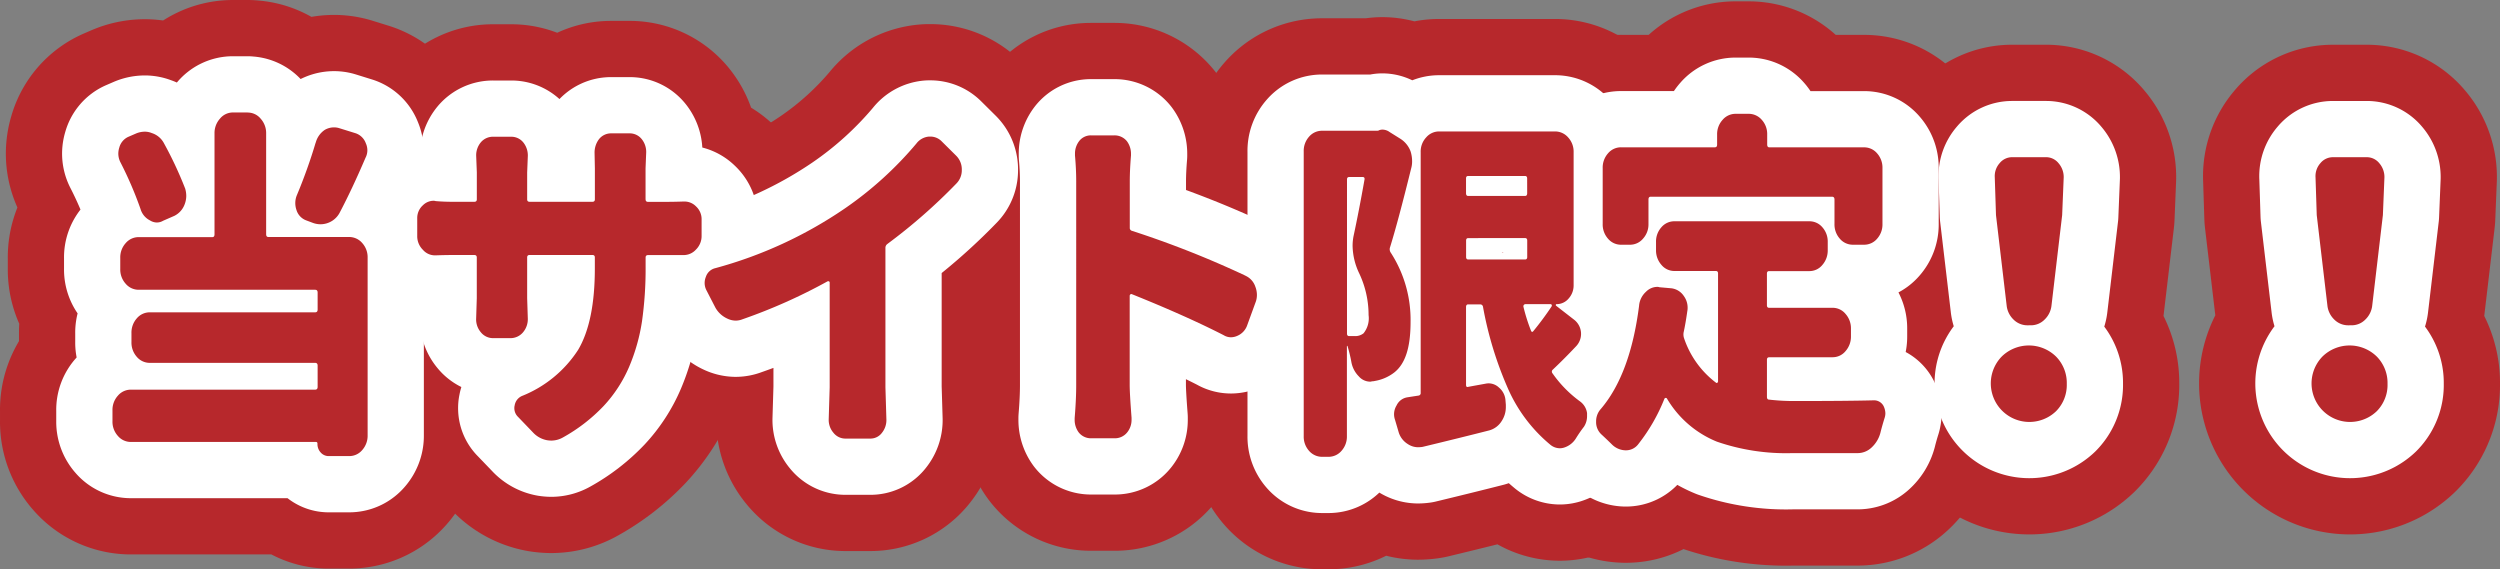 <svg xmlns="http://www.w3.org/2000/svg" width="333.425" height="75.925" viewBox="0 0 333.425 75.925">
  <rect x="0" y="0" width="333.425" height="75.925" fill="#808080" stroke="none"/>
  <g id="b" transform="translate(14.99 15.01)">
    <g id="c" transform="translate(0.01 -0.01)">
      <g id="Group_3004" data-name="Group 3004">
        <g id="Group_3000" data-name="Group 3000">
          <path id="Path_11750" data-name="Path 11750" d="M18.049,0a2.228,2.228,0,0,1,1.732.826,2.856,2.856,0,0,1,.725,1.961V16.223c0,.253.1.375.292.375H31.583a2.291,2.291,0,0,1,1.732.8,2.822,2.822,0,0,1,.725,1.98V43.04a2.871,2.871,0,0,1-.725,1.98,2.259,2.259,0,0,1-1.732.8H28.822a1.4,1.4,0,0,1-1.029-.469,1.657,1.657,0,0,1-.444-1.182c0-.16-.065-.235-.206-.235H2.468a2.259,2.259,0,0,1-1.732-.8,2.822,2.822,0,0,1-.725-1.98V39.738a2.822,2.822,0,0,1,.725-1.98,2.259,2.259,0,0,1,1.732-.8H27.036c.227,0,.336-.122.336-.375V33.76c0-.253-.108-.375-.336-.375H5.012a2.255,2.255,0,0,1-1.754-.8,2.863,2.863,0,0,1-.715-1.98V29.425a2.863,2.863,0,0,1,.715-1.98,2.255,2.255,0,0,1,1.754-.8H27.036c.227,0,.336-.122.336-.375V24.011c0-.253-.108-.375-.336-.375H3.507a2.259,2.259,0,0,1-1.732-.8,2.822,2.822,0,0,1-.725-1.98V19.395a2.822,2.822,0,0,1,.725-1.98,2.259,2.259,0,0,1,1.732-.8h9.821c.195,0,.292-.122.292-.375V2.777A2.873,2.873,0,0,1,14.346.816,2.228,2.228,0,0,1,16.078-.01h1.96ZM9.69,10.086a3.482,3.482,0,0,1,.162,1.042,3.133,3.133,0,0,1-.206,1.088,2.789,2.789,0,0,1-1.375,1.558l-1.505.657a1.655,1.655,0,0,1-.834.235,1.751,1.751,0,0,1-.92-.281,2.459,2.459,0,0,1-1.256-1.511A49.926,49.926,0,0,0,1.082,6.652,2.532,2.532,0,0,1,.79,5.47a2.7,2.7,0,0,1,.13-.8A2.186,2.186,0,0,1,2.089,3.255l1.083-.469a3.06,3.06,0,0,1,1.169-.235,2.482,2.482,0,0,1,.92.188,2.785,2.785,0,0,1,1.624,1.37A50.9,50.9,0,0,1,9.69,10.1Zm17.432-6.08a2.945,2.945,0,0,1,1.213-1.7,2.467,2.467,0,0,1,1.213-.328,2.366,2.366,0,0,1,.671.094l2.252.7A2.188,2.188,0,0,1,33.8,4.1a2.262,2.262,0,0,1,.206.938,2.162,2.162,0,0,1-.249.995c-1.169,2.731-2.3,5.142-3.389,7.216A2.9,2.9,0,0,1,27.739,14.9a2.938,2.938,0,0,1-1.007-.188l-.877-.328a2.126,2.126,0,0,1-1.3-1.37,2.853,2.853,0,0,1-.162-.938,2.746,2.746,0,0,1,.206-1.042,69.453,69.453,0,0,0,2.512-7.028Z" transform="translate(-0.01 0.01)" fill="#231815"/>
          <path id="Path_11751" data-name="Path 11751" d="M68.008,11.386c0,.213.108.323.336.323H70.3c1.115,0,2.025-.018,2.718-.046h.162a2.148,2.148,0,0,1,1.548.647,2.306,2.306,0,0,1,.747,1.765v2.135a2.524,2.524,0,0,1-.747,1.857,2.221,2.221,0,0,1-1.667.739H68.344c-.227,0-.336.111-.336.323V20.34a49.876,49.876,0,0,1-.476,7.263,25.214,25.214,0,0,1-1.711,6.08,18.077,18.077,0,0,1-3.411,5.249,22.59,22.59,0,0,1-5.435,4.2,3.153,3.153,0,0,1-1.548.416,3.954,3.954,0,0,1-.541-.046,3.392,3.392,0,0,1-1.927-1.072L51,40.392a1.613,1.613,0,0,1-.5-1.164,1.437,1.437,0,0,1,.043-.37,1.663,1.663,0,0,1,.964-1.257,15.944,15.944,0,0,0,7.5-6.154q2.241-3.784,2.23-10.932v-1.4c0-.213-.108-.323-.336-.323H52.546c-.227,0-.336.111-.336.323v5.434l.087,2.735a2.7,2.7,0,0,1-.628,1.811A2.176,2.176,0,0,1,50,29.885h-2.3a2.082,2.082,0,0,1-1.667-.785,2.63,2.63,0,0,1-.628-1.765l.087-2.781V19.12c0-.213-.108-.323-.336-.323H42.4c-.866,0-1.657.018-2.382.046h-.087a2.115,2.115,0,0,1-1.624-.739,2.534,2.534,0,0,1-.758-1.857V13.927a2.279,2.279,0,0,1,.758-1.765,2.036,2.036,0,0,1,1.462-.6,1.2,1.2,0,0,1,.249.046c.747.065,1.548.092,2.382.092h2.761c.227,0,.336-.111.336-.323V7.754l-.087-2.227A2.715,2.715,0,0,1,46,3.808a2.1,2.1,0,0,1,1.667-.785h2.425a2.045,2.045,0,0,1,1.624.785A2.771,2.771,0,0,1,52.3,5.573L52.211,7.8v3.576c0,.213.108.323.336.323h8.359c.227,0,.336-.111.336-.323V7.255L61.2,5.167a2.958,2.958,0,0,1,.585-1.811,2.045,2.045,0,0,1,1.624-.785h2.469a2.045,2.045,0,0,1,1.624.785,2.715,2.715,0,0,1,.585,1.719L68,7.255v4.131Z" transform="translate(3.097 0.214)" fill="#231815"/>
          <path id="Path_11752" data-name="Path 11752" d="M102.285,17.276a.614.614,0,0,0-.292.553V36.4l.13,4.351a2.7,2.7,0,0,1-.585,1.714,1.906,1.906,0,0,1-1.548.783h-3.3a2.019,2.019,0,0,1-1.635-.783,2.619,2.619,0,0,1-.628-1.761l.13-4.3V22.465a.193.193,0,0,0-.087-.184.264.264,0,0,0-.206,0,73.272,73.272,0,0,1-11.326,5.051,2.521,2.521,0,0,1-.92.184,2.643,2.643,0,0,1-1.126-.277A3.457,3.457,0,0,1,79.3,25.756l-1.169-2.268a2.11,2.11,0,0,1-.087-1.807A1.73,1.73,0,0,1,79.3,20.52,56.83,56.83,0,0,0,96.514,12.6a47.871,47.871,0,0,0,9.615-8.711A2.34,2.34,0,0,1,107.8,2.97H108a2.108,2.108,0,0,1,1.505.645l1.916,1.9a2.57,2.57,0,0,1,.758,1.9,2.513,2.513,0,0,1-.715,1.807,74.265,74.265,0,0,1-9.193,8.056Z" transform="translate(1.097 0.246)" fill="#231815"/>
          <path id="Path_11753" data-name="Path 11753" d="M149.01,21.531a2.442,2.442,0,0,1,1.343,1.485,3,3,0,0,1,.206,1.07,2.784,2.784,0,0,1-.206,1.07l-1.083,2.969a2.372,2.372,0,0,1-1.343,1.439,2.1,2.1,0,0,1-.834.184,1.834,1.834,0,0,1-.964-.277Q141.16,26.925,133.883,24a.171.171,0,0,0-.184.018.254.254,0,0,0-.108.212V36.091c0,.8.087,2.268.249,4.4v.277a2.635,2.635,0,0,1-.585,1.669,2.1,2.1,0,0,1-1.667.784h-3.172a2.074,2.074,0,0,1-1.624-.784,2.794,2.794,0,0,1-.541-1.669v-.231c.141-1.7.206-3.181.206-4.445V8.98c0-1.116-.054-2.269-.162-3.477V5.227a2.719,2.719,0,0,1,.541-1.623,1.956,1.956,0,0,1,1.592-.784h3.129a2.112,2.112,0,0,1,1.667.784,2.794,2.794,0,0,1,.541,1.669V5.5c-.108,1.3-.162,2.453-.162,3.477v6.16a.391.391,0,0,0,.292.415,129.158,129.158,0,0,1,15.126,5.976Z" transform="translate(2.076 0.234)" fill="#231815"/>
          <path id="Path_11754" data-name="Path 11754" d="M166.827,2.2a1.256,1.256,0,0,1,.455-.093,1.68,1.68,0,0,1,.964.326l1.418.886a3.382,3.382,0,0,1,1.375,1.687,4.39,4.39,0,0,1,.206,1.361,3.408,3.408,0,0,1-.13.932q-1.754,7.117-2.837,10.581a.807.807,0,0,0,.13.653,16.494,16.494,0,0,1,2.631,9.229c0,3.468-.725,5.593-2.176,6.74a5.836,5.836,0,0,1-2.588,1.128,1.533,1.533,0,0,1-.379.047.783.783,0,0,1-.249.047,2.027,2.027,0,0,1-1.505-.7,3.611,3.611,0,0,1-1.007-1.967,18.452,18.452,0,0,0-.5-2.06c0-.028-.011-.047-.043-.047s-.043.019-.043.047V42.988a2.842,2.842,0,0,1-.725,1.967,2.265,2.265,0,0,1-1.732.792h-.834a2.292,2.292,0,0,1-1.754-.792,2.834,2.834,0,0,1-.715-1.967V5.019a2.834,2.834,0,0,1,.715-1.967,2.261,2.261,0,0,1,1.754-.792h7.352a.658.658,0,0,0,.206-.047ZM162.853,8.43c-.195,0-.292.112-.292.326V29.321c0,.214.1.326.292.326h.747a1.767,1.767,0,0,0,1.169-.373,3.2,3.2,0,0,0,.671-2.433,12.992,12.992,0,0,0-1.256-5.575,8.793,8.793,0,0,1-.877-3.654,6.761,6.761,0,0,1,.13-1.314c.476-2.219.964-4.726,1.462-7.542.032-.214-.054-.326-.249-.326Zm27.621,16.957a.2.2,0,0,0-.065.075.157.157,0,0,0,.022.121L192.9,27.5a2.393,2.393,0,0,1,.249,3.468c-1.061,1.128-2.1,2.172-3.129,3.142a.347.347,0,0,0-.043.513,15.8,15.8,0,0,0,3.681,3.748,2.328,2.328,0,0,1,.92,1.547v.419a2.55,2.55,0,0,1-.422,1.408,17.411,17.411,0,0,0-1.039,1.5,2.852,2.852,0,0,1-1.592,1.268,1.825,1.825,0,0,1-.585.093,2,2,0,0,1-1.256-.466,20.362,20.362,0,0,1-5.6-7.374A48.275,48.275,0,0,1,180.7,25.742a.375.375,0,0,0-.379-.326h-1.592c-.195,0-.292.121-.292.373V36.136q0,.378.292.28c.5-.093,1.267-.233,2.3-.42a2.17,2.17,0,0,1,.422-.047,2.012,2.012,0,0,1,1.375.559,2.435,2.435,0,0,1,.877,1.781l.043.513v.326a3.349,3.349,0,0,1-.541,1.827,2.833,2.833,0,0,1-1.667,1.268q-3.671.937-8.9,2.2a4.364,4.364,0,0,1-.628.047,2.482,2.482,0,0,1-1.332-.419,2.826,2.826,0,0,1-1.256-1.687l-.455-1.547a2.3,2.3,0,0,1-.13-.746,2.264,2.264,0,0,1,.336-1.175,1.914,1.914,0,0,1,1.418-1.081c.585-.093,1.083-.168,1.505-.233a.329.329,0,0,0,.292-.373V5.112a2.754,2.754,0,0,1,.736-1.967,2.265,2.265,0,0,1,1.732-.792h15.462a2.3,2.3,0,0,1,1.732.792,2.8,2.8,0,0,1,.736,1.967V22.861a2.6,2.6,0,0,1-.671,1.781A2.083,2.083,0,0,1,190.475,25.388ZM186.588,8.617c0-.214-.1-.326-.292-.326h-7.568c-.195,0-.292.112-.292.326v1.967c0,.252.1.373.292.373H186.3c.195,0,.292-.121.292-.373Zm-7.85,7.961c-.195,0-.292.112-.292.326v2.2c0,.214.1.326.292.326h7.568c.195,0,.292-.112.292-.326V16.9c0-.214-.1-.326-.292-.326Zm11.12,9.089a.191.191,0,0,0,0-.186c-.032-.065-.065-.093-.13-.093h-3.389a.281.281,0,0,0-.249.336,23.606,23.606,0,0,0,1.007,3.188c.087.214.195.233.336.047a40.775,40.775,0,0,0,2.425-3.281Z" transform="translate(2.088 0.178)" fill="#231815"/>
          <path id="Path_11755" data-name="Path 11755" d="M218.384,32.629c-.195,0-.292.112-.292.328V37.9c0,.253.1.375.292.375a28.684,28.684,0,0,0,3.432.187q6.984,0,10.524-.094h.043a1.426,1.426,0,0,1,1.256.749,2.336,2.336,0,0,1,.249.984,2.136,2.136,0,0,1-.13.7c-.195.628-.379,1.274-.541,1.93a4.085,4.085,0,0,1-1.169,1.93,2.7,2.7,0,0,1-1.884.749h-8.695a28.279,28.279,0,0,1-10.048-1.527,13.724,13.724,0,0,1-6.67-5.761.192.192,0,0,0-.184-.075.232.232,0,0,0-.152.122,24.132,24.132,0,0,1-3.465,6.024,2.053,2.053,0,0,1-1.667.843h-.043a2.651,2.651,0,0,1-1.841-.8c-.444-.44-.888-.862-1.332-1.274a2.221,2.221,0,0,1-.758-1.742,2.45,2.45,0,0,1,.628-1.7q3.93-4.609,5.1-13.743a2.816,2.816,0,0,1,.92-1.883,2.133,2.133,0,0,1,1.548-.656.78.78,0,0,1,.249.047l1.592.141a2.334,2.334,0,0,1,1.667,1.04,2.617,2.617,0,0,1,.5,1.555,2.286,2.286,0,0,1-.043.468c-.141,1-.3,1.958-.5,2.867a1.682,1.682,0,0,0,.043.656,12.38,12.38,0,0,0,4.309,6.024.133.133,0,0,0,.162-.019.222.222,0,0,0,.087-.169v-14.4c0-.215-.1-.328-.292-.328h-5.511a2.225,2.225,0,0,1-1.754-.824,2.891,2.891,0,0,1-.715-1.958V17.266a2.856,2.856,0,0,1,.715-1.977,2.256,2.256,0,0,1,1.754-.8h17.963a2.256,2.256,0,0,1,1.754.8,2.856,2.856,0,0,1,.715,1.977v1.087a2.908,2.908,0,0,1-.715,1.958,2.225,2.225,0,0,1-1.754.824h-5.349c-.195,0-.292.112-.292.328V25.7c0,.215.1.328.292.328h8.446a2.225,2.225,0,0,1,1.754.824,2.891,2.891,0,0,1,.715,1.958v1.03a2.908,2.908,0,0,1-.715,1.958,2.225,2.225,0,0,1-1.754.824h-8.446Zm-15.8-21.415c-.195,0-.292.122-.292.375v3.251a2.822,2.822,0,0,1-.736,1.977,2.26,2.26,0,0,1-1.732.8h-1.169a2.256,2.256,0,0,1-1.754-.8,2.856,2.856,0,0,1-.715-1.977V7.4a2.856,2.856,0,0,1,.715-1.977,2.256,2.256,0,0,1,1.754-.8h12.5c.195,0,.292-.122.292-.375V2.933a2.822,2.822,0,0,1,.736-1.977,2.26,2.26,0,0,1,1.732-.8h1.754a2.292,2.292,0,0,1,1.732.8,2.814,2.814,0,0,1,.725,1.977V4.254c0,.253.1.375.292.375H231.03a2.256,2.256,0,0,1,1.754.8A2.856,2.856,0,0,1,233.5,7.4v7.438a2.856,2.856,0,0,1-.715,1.977,2.256,2.256,0,0,1-1.754.8h-1.462a2.256,2.256,0,0,1-1.754-.8,2.856,2.856,0,0,1-.715-1.977V11.589c0-.253-.108-.375-.336-.375h-24.2Z" transform="translate(2.565 0.023)" fill="#231815"/>
          <path id="Path_11756" data-name="Path 11756" d="M256.863,39.4a5.139,5.139,0,0,1-7.233-7.3,5.178,5.178,0,0,1,7.233,0,5.013,5.013,0,0,1,1.44,3.649A4.955,4.955,0,0,1,256.863,39.4Zm-3.779-11.462a2.61,2.61,0,0,1-1.884-.768,3.046,3.046,0,0,1-.92-1.906l-1.418-12.022L248.7,8.2a2.594,2.594,0,0,1,.65-1.888,2.145,2.145,0,0,1,1.689-.795h4.472a2.13,2.13,0,0,1,1.689.795,2.813,2.813,0,0,1,.693,1.888l-.206,5.04-1.418,12.022a3.046,3.046,0,0,1-.92,1.906,2.548,2.548,0,0,1-1.841.768Z" transform="translate(2.343 0.448)" fill="#231815"/>
          <path id="Path_11757" data-name="Path 11757" d="M296.373,39.4a5.139,5.139,0,0,1-7.233-7.3,5.178,5.178,0,0,1,7.233,0,5.013,5.013,0,0,1,1.44,3.649A4.955,4.955,0,0,1,296.373,39.4Zm-3.779-11.462a2.61,2.61,0,0,1-1.884-.768,3.046,3.046,0,0,1-.92-1.906l-1.418-12.022-.162-5.04a2.594,2.594,0,0,1,.65-1.888,2.145,2.145,0,0,1,1.689-.795h4.472a2.13,2.13,0,0,1,1.689.795A2.813,2.813,0,0,1,297.4,8.2l-.206,5.04-1.418,12.022a3.046,3.046,0,0,1-.92,1.906,2.548,2.548,0,0,1-1.841.768Z" transform="translate(5.612 0.448)" fill="#231815"/>
        </g>
        <g id="Group_3001" data-name="Group 3001">
          <path id="Path_11758" data-name="Path 11758" d="M18.049,0a2.228,2.228,0,0,1,1.732.826,2.856,2.856,0,0,1,.725,1.961V16.223c0,.253.1.375.292.375H31.583a2.291,2.291,0,0,1,1.732.8,2.822,2.822,0,0,1,.725,1.98V43.04a2.871,2.871,0,0,1-.725,1.98,2.259,2.259,0,0,1-1.732.8H28.822a1.4,1.4,0,0,1-1.029-.469,1.657,1.657,0,0,1-.444-1.182c0-.16-.065-.235-.206-.235H2.468a2.259,2.259,0,0,1-1.732-.8,2.822,2.822,0,0,1-.725-1.98V39.738a2.822,2.822,0,0,1,.725-1.98,2.259,2.259,0,0,1,1.732-.8H27.036c.227,0,.336-.122.336-.375V33.76c0-.253-.108-.375-.336-.375H5.012a2.255,2.255,0,0,1-1.754-.8,2.863,2.863,0,0,1-.715-1.98V29.425a2.863,2.863,0,0,1,.715-1.98,2.255,2.255,0,0,1,1.754-.8H27.036c.227,0,.336-.122.336-.375V24.011c0-.253-.108-.375-.336-.375H3.507a2.259,2.259,0,0,1-1.732-.8,2.822,2.822,0,0,1-.725-1.98V19.395a2.822,2.822,0,0,1,.725-1.98,2.259,2.259,0,0,1,1.732-.8h9.821c.195,0,.292-.122.292-.375V2.777A2.873,2.873,0,0,1,14.346.816,2.228,2.228,0,0,1,16.078-.01h1.96ZM9.69,10.086a3.482,3.482,0,0,1,.162,1.042,3.133,3.133,0,0,1-.206,1.088,2.789,2.789,0,0,1-1.375,1.558l-1.505.657a1.655,1.655,0,0,1-.834.235,1.751,1.751,0,0,1-.92-.281,2.459,2.459,0,0,1-1.256-1.511A49.926,49.926,0,0,0,1.082,6.652,2.532,2.532,0,0,1,.79,5.47a2.7,2.7,0,0,1,.13-.8A2.186,2.186,0,0,1,2.089,3.255l1.083-.469a3.06,3.06,0,0,1,1.169-.235,2.482,2.482,0,0,1,.92.188,2.785,2.785,0,0,1,1.624,1.37A50.9,50.9,0,0,1,9.69,10.1Zm17.432-6.08a2.945,2.945,0,0,1,1.213-1.7,2.467,2.467,0,0,1,1.213-.328,2.366,2.366,0,0,1,.671.094l2.252.7A2.188,2.188,0,0,1,33.8,4.1a2.262,2.262,0,0,1,.206.938,2.162,2.162,0,0,1-.249.995c-1.169,2.731-2.3,5.142-3.389,7.216A2.9,2.9,0,0,1,27.739,14.9a2.938,2.938,0,0,1-1.007-.188l-.877-.328a2.126,2.126,0,0,1-1.3-1.37,2.853,2.853,0,0,1-.162-.938,2.746,2.746,0,0,1,.206-1.042,69.453,69.453,0,0,0,2.512-7.028Z" transform="translate(-0.01 0.01)" fill="none" stroke="#b7282c" stroke-linejoin="round" stroke-width="30"/>
          <path id="Path_11759" data-name="Path 11759" d="M68.008,11.386c0,.213.108.323.336.323H70.3c1.115,0,2.025-.018,2.718-.046h.162a2.148,2.148,0,0,1,1.548.647,2.306,2.306,0,0,1,.747,1.765v2.135a2.524,2.524,0,0,1-.747,1.857,2.221,2.221,0,0,1-1.667.739H68.344c-.227,0-.336.111-.336.323V20.34a49.876,49.876,0,0,1-.476,7.263,25.214,25.214,0,0,1-1.711,6.08,18.077,18.077,0,0,1-3.411,5.249,22.59,22.59,0,0,1-5.435,4.2,3.153,3.153,0,0,1-1.548.416,3.954,3.954,0,0,1-.541-.046,3.392,3.392,0,0,1-1.927-1.072L51,40.392a1.613,1.613,0,0,1-.5-1.164,1.437,1.437,0,0,1,.043-.37,1.663,1.663,0,0,1,.964-1.257,15.944,15.944,0,0,0,7.5-6.154q2.241-3.784,2.23-10.932v-1.4c0-.213-.108-.323-.336-.323H52.546c-.227,0-.336.111-.336.323v5.434l.087,2.735a2.7,2.7,0,0,1-.628,1.811A2.176,2.176,0,0,1,50,29.885h-2.3a2.082,2.082,0,0,1-1.667-.785,2.63,2.63,0,0,1-.628-1.765l.087-2.781V19.12c0-.213-.108-.323-.336-.323H42.4c-.866,0-1.657.018-2.382.046h-.087a2.115,2.115,0,0,1-1.624-.739,2.534,2.534,0,0,1-.758-1.857V13.927a2.279,2.279,0,0,1,.758-1.765,2.036,2.036,0,0,1,1.462-.6,1.2,1.2,0,0,1,.249.046c.747.065,1.548.092,2.382.092h2.761c.227,0,.336-.111.336-.323V7.754l-.087-2.227A2.715,2.715,0,0,1,46,3.808a2.1,2.1,0,0,1,1.667-.785h2.425a2.045,2.045,0,0,1,1.624.785A2.771,2.771,0,0,1,52.3,5.573L52.211,7.8v3.576c0,.213.108.323.336.323h8.359c.227,0,.336-.111.336-.323V7.255L61.2,5.167a2.958,2.958,0,0,1,.585-1.811,2.045,2.045,0,0,1,1.624-.785h2.469a2.045,2.045,0,0,1,1.624.785,2.715,2.715,0,0,1,.585,1.719L68,7.255v4.131Z" transform="translate(3.097 0.214)" fill="none" stroke="#b7282c" stroke-linejoin="round" stroke-width="30"/>
          <path id="Path_11760" data-name="Path 11760" d="M102.285,17.276a.614.614,0,0,0-.292.553V36.4l.13,4.351a2.7,2.7,0,0,1-.585,1.714,1.906,1.906,0,0,1-1.548.783h-3.3a2.019,2.019,0,0,1-1.635-.783,2.619,2.619,0,0,1-.628-1.761l.13-4.3V22.465a.193.193,0,0,0-.087-.184.264.264,0,0,0-.206,0,73.272,73.272,0,0,1-11.326,5.051,2.521,2.521,0,0,1-.92.184,2.643,2.643,0,0,1-1.126-.277A3.457,3.457,0,0,1,79.3,25.756l-1.169-2.268a2.11,2.11,0,0,1-.087-1.807A1.73,1.73,0,0,1,79.3,20.52,56.83,56.83,0,0,0,96.514,12.6a47.871,47.871,0,0,0,9.615-8.711A2.34,2.34,0,0,1,107.8,2.97H108a2.108,2.108,0,0,1,1.505.645l1.916,1.9a2.57,2.57,0,0,1,.758,1.9,2.513,2.513,0,0,1-.715,1.807,74.265,74.265,0,0,1-9.193,8.056Z" transform="translate(1.097 0.246)" fill="none" stroke="#b7282c" stroke-linejoin="round" stroke-width="30"/>
          <path id="Path_11761" data-name="Path 11761" d="M149.01,21.531a2.442,2.442,0,0,1,1.343,1.485,3,3,0,0,1,.206,1.07,2.784,2.784,0,0,1-.206,1.07l-1.083,2.969a2.372,2.372,0,0,1-1.343,1.439,2.1,2.1,0,0,1-.834.184,1.834,1.834,0,0,1-.964-.277Q141.16,26.925,133.883,24a.171.171,0,0,0-.184.018.254.254,0,0,0-.108.212V36.091c0,.8.087,2.268.249,4.4v.277a2.635,2.635,0,0,1-.585,1.669,2.1,2.1,0,0,1-1.667.784h-3.172a2.074,2.074,0,0,1-1.624-.784,2.794,2.794,0,0,1-.541-1.669v-.231c.141-1.7.206-3.181.206-4.445V8.98c0-1.116-.054-2.269-.162-3.477V5.227a2.719,2.719,0,0,1,.541-1.623,1.956,1.956,0,0,1,1.592-.784h3.129a2.112,2.112,0,0,1,1.667.784,2.794,2.794,0,0,1,.541,1.669V5.5c-.108,1.3-.162,2.453-.162,3.477v6.16a.391.391,0,0,0,.292.415,129.158,129.158,0,0,1,15.126,5.976Z" transform="translate(2.076 0.234)" fill="none" stroke="#b7282c" stroke-linejoin="round" stroke-width="30"/>
          <path id="Path_11762" data-name="Path 11762" d="M166.827,2.2a1.256,1.256,0,0,1,.455-.093,1.68,1.68,0,0,1,.964.326l1.418.886a3.382,3.382,0,0,1,1.375,1.687,4.39,4.39,0,0,1,.206,1.361,3.408,3.408,0,0,1-.13.932q-1.754,7.117-2.837,10.581a.807.807,0,0,0,.13.653,16.494,16.494,0,0,1,2.631,9.229c0,3.468-.725,5.593-2.176,6.74a5.836,5.836,0,0,1-2.588,1.128,1.533,1.533,0,0,1-.379.047.783.783,0,0,1-.249.047,2.027,2.027,0,0,1-1.505-.7,3.611,3.611,0,0,1-1.007-1.967,18.452,18.452,0,0,0-.5-2.06c0-.028-.011-.047-.043-.047s-.043.019-.043.047V42.988a2.842,2.842,0,0,1-.725,1.967,2.265,2.265,0,0,1-1.732.792h-.834a2.292,2.292,0,0,1-1.754-.792,2.834,2.834,0,0,1-.715-1.967V5.019a2.834,2.834,0,0,1,.715-1.967,2.261,2.261,0,0,1,1.754-.792h7.352a.658.658,0,0,0,.206-.047ZM162.853,8.43c-.195,0-.292.112-.292.326V29.321c0,.214.1.326.292.326h.747a1.767,1.767,0,0,0,1.169-.373,3.2,3.2,0,0,0,.671-2.433,12.992,12.992,0,0,0-1.256-5.575,8.793,8.793,0,0,1-.877-3.654,6.761,6.761,0,0,1,.13-1.314c.476-2.219.964-4.726,1.462-7.542.032-.214-.054-.326-.249-.326Zm27.621,16.957a.2.2,0,0,0-.065.075.157.157,0,0,0,.022.121L192.9,27.5a2.393,2.393,0,0,1,.249,3.468c-1.061,1.128-2.1,2.172-3.129,3.142a.347.347,0,0,0-.043.513,15.8,15.8,0,0,0,3.681,3.748,2.328,2.328,0,0,1,.92,1.547v.419a2.55,2.55,0,0,1-.422,1.408,17.411,17.411,0,0,0-1.039,1.5,2.852,2.852,0,0,1-1.592,1.268,1.825,1.825,0,0,1-.585.093,2,2,0,0,1-1.256-.466,20.362,20.362,0,0,1-5.6-7.374A48.275,48.275,0,0,1,180.7,25.742a.375.375,0,0,0-.379-.326h-1.592c-.195,0-.292.121-.292.373V36.136q0,.378.292.28c.5-.093,1.267-.233,2.3-.42a2.17,2.17,0,0,1,.422-.047,2.012,2.012,0,0,1,1.375.559,2.435,2.435,0,0,1,.877,1.781l.043.513v.326a3.349,3.349,0,0,1-.541,1.827,2.833,2.833,0,0,1-1.667,1.268q-3.671.937-8.9,2.2a4.364,4.364,0,0,1-.628.047,2.482,2.482,0,0,1-1.332-.419,2.826,2.826,0,0,1-1.256-1.687l-.455-1.547a2.3,2.3,0,0,1-.13-.746,2.264,2.264,0,0,1,.336-1.175,1.914,1.914,0,0,1,1.418-1.081c.585-.093,1.083-.168,1.505-.233a.329.329,0,0,0,.292-.373V5.112a2.754,2.754,0,0,1,.736-1.967,2.265,2.265,0,0,1,1.732-.792h15.462a2.3,2.3,0,0,1,1.732.792,2.8,2.8,0,0,1,.736,1.967V22.861a2.6,2.6,0,0,1-.671,1.781A2.083,2.083,0,0,1,190.475,25.388ZM186.588,8.617c0-.214-.1-.326-.292-.326h-7.568c-.195,0-.292.112-.292.326v1.967c0,.252.1.373.292.373H186.3c.195,0,.292-.121.292-.373Zm-7.85,7.961c-.195,0-.292.112-.292.326v2.2c0,.214.1.326.292.326h7.568c.195,0,.292-.112.292-.326V16.9c0-.214-.1-.326-.292-.326Zm11.12,9.089a.191.191,0,0,0,0-.186c-.032-.065-.065-.093-.13-.093h-3.389a.281.281,0,0,0-.249.336,23.606,23.606,0,0,0,1.007,3.188c.087.214.195.233.336.047a40.775,40.775,0,0,0,2.425-3.281Z" transform="translate(2.088 0.178)" fill="none" stroke="#b7282c" stroke-linejoin="round" stroke-width="30"/>
          <path id="Path_11763" data-name="Path 11763" d="M218.384,32.629c-.195,0-.292.112-.292.328V37.9c0,.253.1.375.292.375a28.684,28.684,0,0,0,3.432.187q6.984,0,10.524-.094h.043a1.426,1.426,0,0,1,1.256.749,2.336,2.336,0,0,1,.249.984,2.136,2.136,0,0,1-.13.7c-.195.628-.379,1.274-.541,1.93a4.085,4.085,0,0,1-1.169,1.93,2.7,2.7,0,0,1-1.884.749h-8.695a28.279,28.279,0,0,1-10.048-1.527,13.724,13.724,0,0,1-6.67-5.761.192.192,0,0,0-.184-.075.232.232,0,0,0-.152.122,24.132,24.132,0,0,1-3.465,6.024,2.053,2.053,0,0,1-1.667.843h-.043a2.651,2.651,0,0,1-1.841-.8c-.444-.44-.888-.862-1.332-1.274a2.221,2.221,0,0,1-.758-1.742,2.45,2.45,0,0,1,.628-1.7q3.93-4.609,5.1-13.743a2.816,2.816,0,0,1,.92-1.883,2.133,2.133,0,0,1,1.548-.656.78.78,0,0,1,.249.047l1.592.141a2.334,2.334,0,0,1,1.667,1.04,2.617,2.617,0,0,1,.5,1.555,2.286,2.286,0,0,1-.043.468c-.141,1-.3,1.958-.5,2.867a1.682,1.682,0,0,0,.043.656,12.38,12.38,0,0,0,4.309,6.024.133.133,0,0,0,.162-.019.222.222,0,0,0,.087-.169v-14.4c0-.215-.1-.328-.292-.328h-5.511a2.225,2.225,0,0,1-1.754-.824,2.891,2.891,0,0,1-.715-1.958V17.266a2.856,2.856,0,0,1,.715-1.977,2.256,2.256,0,0,1,1.754-.8h17.963a2.256,2.256,0,0,1,1.754.8,2.856,2.856,0,0,1,.715,1.977v1.087a2.908,2.908,0,0,1-.715,1.958,2.225,2.225,0,0,1-1.754.824h-5.349c-.195,0-.292.112-.292.328V25.7c0,.215.1.328.292.328h8.446a2.225,2.225,0,0,1,1.754.824,2.891,2.891,0,0,1,.715,1.958v1.03a2.908,2.908,0,0,1-.715,1.958,2.225,2.225,0,0,1-1.754.824h-8.446Zm-15.8-21.415c-.195,0-.292.122-.292.375v3.251a2.822,2.822,0,0,1-.736,1.977,2.26,2.26,0,0,1-1.732.8h-1.169a2.256,2.256,0,0,1-1.754-.8,2.856,2.856,0,0,1-.715-1.977V7.4a2.856,2.856,0,0,1,.715-1.977,2.256,2.256,0,0,1,1.754-.8h12.5c.195,0,.292-.122.292-.375V2.933a2.822,2.822,0,0,1,.736-1.977,2.26,2.26,0,0,1,1.732-.8h1.754a2.292,2.292,0,0,1,1.732.8,2.814,2.814,0,0,1,.725,1.977V4.254c0,.253.1.375.292.375H231.03a2.256,2.256,0,0,1,1.754.8A2.856,2.856,0,0,1,233.5,7.4v7.438a2.856,2.856,0,0,1-.715,1.977,2.256,2.256,0,0,1-1.754.8h-1.462a2.256,2.256,0,0,1-1.754-.8,2.856,2.856,0,0,1-.715-1.977V11.589c0-.253-.108-.375-.336-.375h-24.2Z" transform="translate(2.565 0.023)" fill="none" stroke="#b7282c" stroke-linejoin="round" stroke-width="30"/>
          <path id="Path_11764" data-name="Path 11764" d="M256.863,39.4a5.139,5.139,0,0,1-7.233-7.3,5.178,5.178,0,0,1,7.233,0,5.013,5.013,0,0,1,1.44,3.649A4.955,4.955,0,0,1,256.863,39.4Zm-3.779-11.462a2.61,2.61,0,0,1-1.884-.768,3.046,3.046,0,0,1-.92-1.906l-1.418-12.022L248.7,8.2a2.594,2.594,0,0,1,.65-1.888,2.145,2.145,0,0,1,1.689-.795h4.472a2.13,2.13,0,0,1,1.689.795,2.813,2.813,0,0,1,.693,1.888l-.206,5.04-1.418,12.022a3.046,3.046,0,0,1-.92,1.906,2.548,2.548,0,0,1-1.841.768Z" transform="translate(2.343 0.448)" fill="none" stroke="#b7282c" stroke-linejoin="round" stroke-width="30"/>
          <path id="Path_11765" data-name="Path 11765" d="M296.373,39.4a5.139,5.139,0,0,1-7.233-7.3,5.178,5.178,0,0,1,7.233,0,5.013,5.013,0,0,1,1.44,3.649A4.955,4.955,0,0,1,296.373,39.4Zm-3.779-11.462a2.61,2.61,0,0,1-1.884-.768,3.046,3.046,0,0,1-.92-1.906l-1.418-12.022-.162-5.04a2.594,2.594,0,0,1,.65-1.888,2.145,2.145,0,0,1,1.689-.795h4.472a2.13,2.13,0,0,1,1.689.795A2.813,2.813,0,0,1,297.4,8.2l-.206,5.04-1.418,12.022a3.046,3.046,0,0,1-.92,1.906,2.548,2.548,0,0,1-1.841.768Z" transform="translate(5.612 0.448)" fill="none" stroke="#b7282c" stroke-linejoin="round" stroke-width="30"/>
        </g>
        <g id="Group_3002" data-name="Group 3002">
          <path id="Path_11766" data-name="Path 11766" d="M18.049,0a2.228,2.228,0,0,1,1.732.826,2.856,2.856,0,0,1,.725,1.961V16.223c0,.253.1.375.292.375H31.583a2.291,2.291,0,0,1,1.732.8,2.822,2.822,0,0,1,.725,1.98V43.04a2.871,2.871,0,0,1-.725,1.98,2.259,2.259,0,0,1-1.732.8H28.822a1.4,1.4,0,0,1-1.029-.469,1.657,1.657,0,0,1-.444-1.182c0-.16-.065-.235-.206-.235H2.468a2.259,2.259,0,0,1-1.732-.8,2.822,2.822,0,0,1-.725-1.98V39.738a2.822,2.822,0,0,1,.725-1.98,2.259,2.259,0,0,1,1.732-.8H27.036c.227,0,.336-.122.336-.375V33.76c0-.253-.108-.375-.336-.375H5.012a2.255,2.255,0,0,1-1.754-.8,2.863,2.863,0,0,1-.715-1.98V29.425a2.863,2.863,0,0,1,.715-1.98,2.255,2.255,0,0,1,1.754-.8H27.036c.227,0,.336-.122.336-.375V24.011c0-.253-.108-.375-.336-.375H3.507a2.259,2.259,0,0,1-1.732-.8,2.822,2.822,0,0,1-.725-1.98V19.395a2.822,2.822,0,0,1,.725-1.98,2.259,2.259,0,0,1,1.732-.8h9.821c.195,0,.292-.122.292-.375V2.777A2.873,2.873,0,0,1,14.346.816,2.228,2.228,0,0,1,16.078-.01h1.96ZM9.69,10.086a3.482,3.482,0,0,1,.162,1.042,3.133,3.133,0,0,1-.206,1.088,2.789,2.789,0,0,1-1.375,1.558l-1.505.657a1.655,1.655,0,0,1-.834.235,1.751,1.751,0,0,1-.92-.281,2.459,2.459,0,0,1-1.256-1.511A49.926,49.926,0,0,0,1.082,6.652,2.532,2.532,0,0,1,.79,5.47a2.7,2.7,0,0,1,.13-.8A2.186,2.186,0,0,1,2.089,3.255l1.083-.469a3.06,3.06,0,0,1,1.169-.235,2.482,2.482,0,0,1,.92.188,2.785,2.785,0,0,1,1.624,1.37A50.9,50.9,0,0,1,9.69,10.1Zm17.432-6.08a2.945,2.945,0,0,1,1.213-1.7,2.467,2.467,0,0,1,1.213-.328,2.366,2.366,0,0,1,.671.094l2.252.7A2.188,2.188,0,0,1,33.8,4.1a2.262,2.262,0,0,1,.206.938,2.162,2.162,0,0,1-.249.995c-1.169,2.731-2.3,5.142-3.389,7.216A2.9,2.9,0,0,1,27.739,14.9a2.938,2.938,0,0,1-1.007-.188l-.877-.328a2.126,2.126,0,0,1-1.3-1.37,2.853,2.853,0,0,1-.162-.938,2.746,2.746,0,0,1,.206-1.042,69.453,69.453,0,0,0,2.512-7.028Z" transform="translate(-0.01 0.01)" fill="none" stroke="#fff" stroke-linejoin="round" stroke-width="15"/>
          <path id="Path_11767" data-name="Path 11767" d="M68.008,11.386c0,.213.108.323.336.323H70.3c1.115,0,2.025-.018,2.718-.046h.162a2.148,2.148,0,0,1,1.548.647,2.306,2.306,0,0,1,.747,1.765v2.135a2.524,2.524,0,0,1-.747,1.857,2.221,2.221,0,0,1-1.667.739H68.344c-.227,0-.336.111-.336.323V20.34a49.876,49.876,0,0,1-.476,7.263,25.214,25.214,0,0,1-1.711,6.08,18.077,18.077,0,0,1-3.411,5.249,22.59,22.59,0,0,1-5.435,4.2,3.153,3.153,0,0,1-1.548.416,3.954,3.954,0,0,1-.541-.046,3.392,3.392,0,0,1-1.927-1.072L51,40.392a1.613,1.613,0,0,1-.5-1.164,1.437,1.437,0,0,1,.043-.37,1.663,1.663,0,0,1,.964-1.257,15.944,15.944,0,0,0,7.5-6.154q2.241-3.784,2.23-10.932v-1.4c0-.213-.108-.323-.336-.323H52.546c-.227,0-.336.111-.336.323v5.434l.087,2.735a2.7,2.7,0,0,1-.628,1.811A2.176,2.176,0,0,1,50,29.885h-2.3a2.082,2.082,0,0,1-1.667-.785,2.63,2.63,0,0,1-.628-1.765l.087-2.781V19.12c0-.213-.108-.323-.336-.323H42.4c-.866,0-1.657.018-2.382.046h-.087a2.115,2.115,0,0,1-1.624-.739,2.534,2.534,0,0,1-.758-1.857V13.927a2.279,2.279,0,0,1,.758-1.765,2.036,2.036,0,0,1,1.462-.6,1.2,1.2,0,0,1,.249.046c.747.065,1.548.092,2.382.092h2.761c.227,0,.336-.111.336-.323V7.754l-.087-2.227A2.715,2.715,0,0,1,46,3.808a2.1,2.1,0,0,1,1.667-.785h2.425a2.045,2.045,0,0,1,1.624.785A2.771,2.771,0,0,1,52.3,5.573L52.211,7.8v3.576c0,.213.108.323.336.323h8.359c.227,0,.336-.111.336-.323V7.255L61.2,5.167a2.958,2.958,0,0,1,.585-1.811,2.045,2.045,0,0,1,1.624-.785h2.469a2.045,2.045,0,0,1,1.624.785,2.715,2.715,0,0,1,.585,1.719L68,7.255v4.131Z" transform="translate(3.097 0.214)" fill="none" stroke="#fff" stroke-linejoin="round" stroke-width="15"/>
          <path id="Path_11768" data-name="Path 11768" d="M102.285,17.276a.614.614,0,0,0-.292.553V36.4l.13,4.351a2.7,2.7,0,0,1-.585,1.714,1.906,1.906,0,0,1-1.548.783h-3.3a2.019,2.019,0,0,1-1.635-.783,2.619,2.619,0,0,1-.628-1.761l.13-4.3V22.465a.193.193,0,0,0-.087-.184.264.264,0,0,0-.206,0,73.272,73.272,0,0,1-11.326,5.051,2.521,2.521,0,0,1-.92.184,2.643,2.643,0,0,1-1.126-.277A3.457,3.457,0,0,1,79.3,25.756l-1.169-2.268a2.11,2.11,0,0,1-.087-1.807A1.73,1.73,0,0,1,79.3,20.52,56.83,56.83,0,0,0,96.514,12.6a47.871,47.871,0,0,0,9.615-8.711A2.34,2.34,0,0,1,107.8,2.97H108a2.108,2.108,0,0,1,1.505.645l1.916,1.9a2.57,2.57,0,0,1,.758,1.9,2.513,2.513,0,0,1-.715,1.807,74.265,74.265,0,0,1-9.193,8.056Z" transform="translate(1.097 0.246)" fill="none" stroke="#fff" stroke-linejoin="round" stroke-width="15"/>
          <path id="Path_11769" data-name="Path 11769" d="M149.01,21.531a2.442,2.442,0,0,1,1.343,1.485,3,3,0,0,1,.206,1.07,2.784,2.784,0,0,1-.206,1.07l-1.083,2.969a2.372,2.372,0,0,1-1.343,1.439,2.1,2.1,0,0,1-.834.184,1.834,1.834,0,0,1-.964-.277Q141.16,26.925,133.883,24a.171.171,0,0,0-.184.018.254.254,0,0,0-.108.212V36.091c0,.8.087,2.268.249,4.4v.277a2.635,2.635,0,0,1-.585,1.669,2.1,2.1,0,0,1-1.667.784h-3.172a2.074,2.074,0,0,1-1.624-.784,2.794,2.794,0,0,1-.541-1.669v-.231c.141-1.7.206-3.181.206-4.445V8.98c0-1.116-.054-2.269-.162-3.477V5.227a2.719,2.719,0,0,1,.541-1.623,1.956,1.956,0,0,1,1.592-.784h3.129a2.112,2.112,0,0,1,1.667.784,2.794,2.794,0,0,1,.541,1.669V5.5c-.108,1.3-.162,2.453-.162,3.477v6.16a.391.391,0,0,0,.292.415,129.158,129.158,0,0,1,15.126,5.976Z" transform="translate(2.076 0.234)" fill="none" stroke="#fff" stroke-linejoin="round" stroke-width="15"/>
          <path id="Path_11770" data-name="Path 11770" d="M166.827,2.2a1.256,1.256,0,0,1,.455-.093,1.68,1.68,0,0,1,.964.326l1.418.886a3.382,3.382,0,0,1,1.375,1.687,4.39,4.39,0,0,1,.206,1.361,3.408,3.408,0,0,1-.13.932q-1.754,7.117-2.837,10.581a.807.807,0,0,0,.13.653,16.494,16.494,0,0,1,2.631,9.229c0,3.468-.725,5.593-2.176,6.74a5.836,5.836,0,0,1-2.588,1.128,1.533,1.533,0,0,1-.379.047.783.783,0,0,1-.249.047,2.027,2.027,0,0,1-1.505-.7,3.611,3.611,0,0,1-1.007-1.967,18.452,18.452,0,0,0-.5-2.06c0-.028-.011-.047-.043-.047s-.043.019-.043.047V42.988a2.842,2.842,0,0,1-.725,1.967,2.265,2.265,0,0,1-1.732.792h-.834a2.292,2.292,0,0,1-1.754-.792,2.834,2.834,0,0,1-.715-1.967V5.019a2.834,2.834,0,0,1,.715-1.967,2.261,2.261,0,0,1,1.754-.792h7.352a.658.658,0,0,0,.206-.047ZM162.853,8.43c-.195,0-.292.112-.292.326V29.321c0,.214.1.326.292.326h.747a1.767,1.767,0,0,0,1.169-.373,3.2,3.2,0,0,0,.671-2.433,12.992,12.992,0,0,0-1.256-5.575,8.793,8.793,0,0,1-.877-3.654,6.761,6.761,0,0,1,.13-1.314c.476-2.219.964-4.726,1.462-7.542.032-.214-.054-.326-.249-.326Zm27.621,16.957a.2.2,0,0,0-.065.075.157.157,0,0,0,.022.121L192.9,27.5a2.393,2.393,0,0,1,.249,3.468c-1.061,1.128-2.1,2.172-3.129,3.142a.347.347,0,0,0-.043.513,15.8,15.8,0,0,0,3.681,3.748,2.328,2.328,0,0,1,.92,1.547v.419a2.55,2.55,0,0,1-.422,1.408,17.411,17.411,0,0,0-1.039,1.5,2.852,2.852,0,0,1-1.592,1.268,1.825,1.825,0,0,1-.585.093,2,2,0,0,1-1.256-.466,20.362,20.362,0,0,1-5.6-7.374A48.275,48.275,0,0,1,180.7,25.742a.375.375,0,0,0-.379-.326h-1.592c-.195,0-.292.121-.292.373V36.136q0,.378.292.28c.5-.093,1.267-.233,2.3-.42a2.17,2.17,0,0,1,.422-.047,2.012,2.012,0,0,1,1.375.559,2.435,2.435,0,0,1,.877,1.781l.043.513v.326a3.349,3.349,0,0,1-.541,1.827,2.833,2.833,0,0,1-1.667,1.268q-3.671.937-8.9,2.2a4.364,4.364,0,0,1-.628.047,2.482,2.482,0,0,1-1.332-.419,2.826,2.826,0,0,1-1.256-1.687l-.455-1.547a2.3,2.3,0,0,1-.13-.746,2.264,2.264,0,0,1,.336-1.175,1.914,1.914,0,0,1,1.418-1.081c.585-.093,1.083-.168,1.505-.233a.329.329,0,0,0,.292-.373V5.112a2.754,2.754,0,0,1,.736-1.967,2.265,2.265,0,0,1,1.732-.792h15.462a2.3,2.3,0,0,1,1.732.792,2.8,2.8,0,0,1,.736,1.967V22.861a2.6,2.6,0,0,1-.671,1.781A2.083,2.083,0,0,1,190.475,25.388ZM186.588,8.617c0-.214-.1-.326-.292-.326h-7.568c-.195,0-.292.112-.292.326v1.967c0,.252.1.373.292.373H186.3c.195,0,.292-.121.292-.373Zm-7.85,7.961c-.195,0-.292.112-.292.326v2.2c0,.214.1.326.292.326h7.568c.195,0,.292-.112.292-.326V16.9c0-.214-.1-.326-.292-.326Zm11.12,9.089a.191.191,0,0,0,0-.186c-.032-.065-.065-.093-.13-.093h-3.389a.281.281,0,0,0-.249.336,23.606,23.606,0,0,0,1.007,3.188c.087.214.195.233.336.047a40.775,40.775,0,0,0,2.425-3.281Z" transform="translate(2.088 0.178)" fill="none" stroke="#fff" stroke-linejoin="round" stroke-width="15"/>
          <path id="Path_11771" data-name="Path 11771" d="M218.384,32.629c-.195,0-.292.112-.292.328V37.9c0,.253.1.375.292.375a28.684,28.684,0,0,0,3.432.187q6.984,0,10.524-.094h.043a1.426,1.426,0,0,1,1.256.749,2.336,2.336,0,0,1,.249.984,2.136,2.136,0,0,1-.13.7c-.195.628-.379,1.274-.541,1.93a4.085,4.085,0,0,1-1.169,1.93,2.7,2.7,0,0,1-1.884.749h-8.695a28.279,28.279,0,0,1-10.048-1.527,13.724,13.724,0,0,1-6.67-5.761.192.192,0,0,0-.184-.075.232.232,0,0,0-.152.122,24.132,24.132,0,0,1-3.465,6.024,2.053,2.053,0,0,1-1.667.843h-.043a2.651,2.651,0,0,1-1.841-.8c-.444-.44-.888-.862-1.332-1.274a2.221,2.221,0,0,1-.758-1.742,2.45,2.45,0,0,1,.628-1.7q3.93-4.609,5.1-13.743a2.816,2.816,0,0,1,.92-1.883,2.133,2.133,0,0,1,1.548-.656.78.78,0,0,1,.249.047l1.592.141a2.334,2.334,0,0,1,1.667,1.04,2.617,2.617,0,0,1,.5,1.555,2.286,2.286,0,0,1-.043.468c-.141,1-.3,1.958-.5,2.867a1.682,1.682,0,0,0,.043.656,12.38,12.38,0,0,0,4.309,6.024.133.133,0,0,0,.162-.019.222.222,0,0,0,.087-.169v-14.4c0-.215-.1-.328-.292-.328h-5.511a2.225,2.225,0,0,1-1.754-.824,2.891,2.891,0,0,1-.715-1.958V17.266a2.856,2.856,0,0,1,.715-1.977,2.256,2.256,0,0,1,1.754-.8h17.963a2.256,2.256,0,0,1,1.754.8,2.856,2.856,0,0,1,.715,1.977v1.087a2.908,2.908,0,0,1-.715,1.958,2.225,2.225,0,0,1-1.754.824h-5.349c-.195,0-.292.112-.292.328V25.7c0,.215.1.328.292.328h8.446a2.225,2.225,0,0,1,1.754.824,2.891,2.891,0,0,1,.715,1.958v1.03a2.908,2.908,0,0,1-.715,1.958,2.225,2.225,0,0,1-1.754.824h-8.446Zm-15.8-21.415c-.195,0-.292.122-.292.375v3.251a2.822,2.822,0,0,1-.736,1.977,2.26,2.26,0,0,1-1.732.8h-1.169a2.256,2.256,0,0,1-1.754-.8,2.856,2.856,0,0,1-.715-1.977V7.4a2.856,2.856,0,0,1,.715-1.977,2.256,2.256,0,0,1,1.754-.8h12.5c.195,0,.292-.122.292-.375V2.933a2.822,2.822,0,0,1,.736-1.977,2.26,2.26,0,0,1,1.732-.8h1.754a2.292,2.292,0,0,1,1.732.8,2.814,2.814,0,0,1,.725,1.977V4.254c0,.253.1.375.292.375H231.03a2.256,2.256,0,0,1,1.754.8A2.856,2.856,0,0,1,233.5,7.4v7.438a2.856,2.856,0,0,1-.715,1.977,2.256,2.256,0,0,1-1.754.8h-1.462a2.256,2.256,0,0,1-1.754-.8,2.856,2.856,0,0,1-.715-1.977V11.589c0-.253-.108-.375-.336-.375h-24.2Z" transform="translate(2.565 0.023)" fill="none" stroke="#fff" stroke-linejoin="round" stroke-width="15"/>
          <path id="Path_11772" data-name="Path 11772" d="M256.863,39.4a5.139,5.139,0,0,1-7.233-7.3,5.178,5.178,0,0,1,7.233,0,5.013,5.013,0,0,1,1.44,3.649A4.955,4.955,0,0,1,256.863,39.4Zm-3.779-11.462a2.61,2.61,0,0,1-1.884-.768,3.046,3.046,0,0,1-.92-1.906l-1.418-12.022L248.7,8.2a2.594,2.594,0,0,1,.65-1.888,2.145,2.145,0,0,1,1.689-.795h4.472a2.13,2.13,0,0,1,1.689.795,2.813,2.813,0,0,1,.693,1.888l-.206,5.04-1.418,12.022a3.046,3.046,0,0,1-.92,1.906,2.548,2.548,0,0,1-1.841.768Z" transform="translate(2.343 0.448)" fill="none" stroke="#fff" stroke-linejoin="round" stroke-width="15"/>
          <path id="Path_11773" data-name="Path 11773" d="M296.373,39.4a5.139,5.139,0,0,1-7.233-7.3,5.178,5.178,0,0,1,7.233,0,5.013,5.013,0,0,1,1.44,3.649A4.955,4.955,0,0,1,296.373,39.4Zm-3.779-11.462a2.61,2.61,0,0,1-1.884-.768,3.046,3.046,0,0,1-.92-1.906l-1.418-12.022-.162-5.04a2.594,2.594,0,0,1,.65-1.888,2.145,2.145,0,0,1,1.689-.795h4.472a2.13,2.13,0,0,1,1.689.795A2.813,2.813,0,0,1,297.4,8.2l-.206,5.04-1.418,12.022a3.046,3.046,0,0,1-.92,1.906,2.548,2.548,0,0,1-1.841.768Z" transform="translate(5.612 0.448)" fill="none" stroke="#fff" stroke-linejoin="round" stroke-width="15"/>
        </g>
        <g id="Group_3003" data-name="Group 3003">
          <path id="Path_11774" data-name="Path 11774" d="M18.049,0a2.228,2.228,0,0,1,1.732.826,2.856,2.856,0,0,1,.725,1.961V16.223c0,.253.1.375.292.375H31.583a2.291,2.291,0,0,1,1.732.8,2.822,2.822,0,0,1,.725,1.98V43.04a2.871,2.871,0,0,1-.725,1.98,2.259,2.259,0,0,1-1.732.8H28.822a1.4,1.4,0,0,1-1.029-.469,1.657,1.657,0,0,1-.444-1.182c0-.16-.065-.235-.206-.235H2.468a2.259,2.259,0,0,1-1.732-.8,2.822,2.822,0,0,1-.725-1.98V39.738a2.822,2.822,0,0,1,.725-1.98,2.259,2.259,0,0,1,1.732-.8H27.036c.227,0,.336-.122.336-.375V33.76c0-.253-.108-.375-.336-.375H5.012a2.255,2.255,0,0,1-1.754-.8,2.863,2.863,0,0,1-.715-1.98V29.425a2.863,2.863,0,0,1,.715-1.98,2.255,2.255,0,0,1,1.754-.8H27.036c.227,0,.336-.122.336-.375V24.011c0-.253-.108-.375-.336-.375H3.507a2.259,2.259,0,0,1-1.732-.8,2.822,2.822,0,0,1-.725-1.98V19.395a2.822,2.822,0,0,1,.725-1.98,2.259,2.259,0,0,1,1.732-.8h9.821c.195,0,.292-.122.292-.375V2.777A2.873,2.873,0,0,1,14.346.816,2.228,2.228,0,0,1,16.078-.01h1.96ZM9.69,10.086a3.482,3.482,0,0,1,.162,1.042,3.133,3.133,0,0,1-.206,1.088,2.789,2.789,0,0,1-1.375,1.558l-1.505.657a1.655,1.655,0,0,1-.834.235,1.751,1.751,0,0,1-.92-.281,2.459,2.459,0,0,1-1.256-1.511A49.926,49.926,0,0,0,1.082,6.652,2.532,2.532,0,0,1,.79,5.47a2.7,2.7,0,0,1,.13-.8A2.186,2.186,0,0,1,2.089,3.255l1.083-.469a3.06,3.06,0,0,1,1.169-.235,2.482,2.482,0,0,1,.92.188,2.785,2.785,0,0,1,1.624,1.37A50.9,50.9,0,0,1,9.69,10.1Zm17.432-6.08a2.945,2.945,0,0,1,1.213-1.7,2.467,2.467,0,0,1,1.213-.328,2.366,2.366,0,0,1,.671.094l2.252.7A2.188,2.188,0,0,1,33.8,4.1a2.262,2.262,0,0,1,.206.938,2.162,2.162,0,0,1-.249.995c-1.169,2.731-2.3,5.142-3.389,7.216A2.9,2.9,0,0,1,27.739,14.9a2.938,2.938,0,0,1-1.007-.188l-.877-.328a2.126,2.126,0,0,1-1.3-1.37,2.853,2.853,0,0,1-.162-.938,2.746,2.746,0,0,1,.206-1.042,69.453,69.453,0,0,0,2.512-7.028Z" transform="translate(-0.01 0.01)" fill="#b7282c"/>
          <path id="Path_11775" data-name="Path 11775" d="M68.008,11.386c0,.213.108.323.336.323H70.3c1.115,0,2.025-.018,2.718-.046h.162a2.148,2.148,0,0,1,1.548.647,2.306,2.306,0,0,1,.747,1.765v2.135a2.524,2.524,0,0,1-.747,1.857,2.221,2.221,0,0,1-1.667.739H68.344c-.227,0-.336.111-.336.323V20.34a49.876,49.876,0,0,1-.476,7.263,25.214,25.214,0,0,1-1.711,6.08,18.077,18.077,0,0,1-3.411,5.249,22.59,22.59,0,0,1-5.435,4.2,3.153,3.153,0,0,1-1.548.416,3.954,3.954,0,0,1-.541-.046,3.392,3.392,0,0,1-1.927-1.072L51,40.392a1.613,1.613,0,0,1-.5-1.164,1.437,1.437,0,0,1,.043-.37,1.663,1.663,0,0,1,.964-1.257,15.944,15.944,0,0,0,7.5-6.154q2.241-3.784,2.23-10.932v-1.4c0-.213-.108-.323-.336-.323H52.546c-.227,0-.336.111-.336.323v5.434l.087,2.735a2.7,2.7,0,0,1-.628,1.811A2.176,2.176,0,0,1,50,29.885h-2.3a2.082,2.082,0,0,1-1.667-.785,2.63,2.63,0,0,1-.628-1.765l.087-2.781V19.12c0-.213-.108-.323-.336-.323H42.4c-.866,0-1.657.018-2.382.046h-.087a2.115,2.115,0,0,1-1.624-.739,2.534,2.534,0,0,1-.758-1.857V13.927a2.279,2.279,0,0,1,.758-1.765,2.036,2.036,0,0,1,1.462-.6,1.2,1.2,0,0,1,.249.046c.747.065,1.548.092,2.382.092h2.761c.227,0,.336-.111.336-.323V7.754l-.087-2.227A2.715,2.715,0,0,1,46,3.808a2.1,2.1,0,0,1,1.667-.785h2.425a2.045,2.045,0,0,1,1.624.785A2.771,2.771,0,0,1,52.3,5.573L52.211,7.8v3.576c0,.213.108.323.336.323h8.359c.227,0,.336-.111.336-.323V7.255L61.2,5.167a2.958,2.958,0,0,1,.585-1.811,2.045,2.045,0,0,1,1.624-.785h2.469a2.045,2.045,0,0,1,1.624.785,2.715,2.715,0,0,1,.585,1.719L68,7.255v4.131Z" transform="translate(3.097 0.214)" fill="#b7282c"/>
          <path id="Path_11776" data-name="Path 11776" d="M102.285,17.276a.614.614,0,0,0-.292.553V36.4l.13,4.351a2.7,2.7,0,0,1-.585,1.714,1.906,1.906,0,0,1-1.548.783h-3.3a2.019,2.019,0,0,1-1.635-.783,2.619,2.619,0,0,1-.628-1.761l.13-4.3V22.465a.193.193,0,0,0-.087-.184.264.264,0,0,0-.206,0,73.272,73.272,0,0,1-11.326,5.051,2.521,2.521,0,0,1-.92.184,2.643,2.643,0,0,1-1.126-.277A3.457,3.457,0,0,1,79.3,25.756l-1.169-2.268a2.11,2.11,0,0,1-.087-1.807A1.73,1.73,0,0,1,79.3,20.52,56.83,56.83,0,0,0,96.514,12.6a47.871,47.871,0,0,0,9.615-8.711A2.34,2.34,0,0,1,107.8,2.97H108a2.108,2.108,0,0,1,1.505.645l1.916,1.9a2.57,2.57,0,0,1,.758,1.9,2.513,2.513,0,0,1-.715,1.807,74.265,74.265,0,0,1-9.193,8.056Z" transform="translate(1.097 0.246)" fill="#b7282c"/>
          <path id="Path_11777" data-name="Path 11777" d="M149.01,21.531a2.442,2.442,0,0,1,1.343,1.485,3,3,0,0,1,.206,1.07,2.784,2.784,0,0,1-.206,1.07l-1.083,2.969a2.372,2.372,0,0,1-1.343,1.439,2.1,2.1,0,0,1-.834.184,1.834,1.834,0,0,1-.964-.277Q141.16,26.925,133.883,24a.171.171,0,0,0-.184.018.254.254,0,0,0-.108.212V36.091c0,.8.087,2.268.249,4.4v.277a2.635,2.635,0,0,1-.585,1.669,2.1,2.1,0,0,1-1.667.784h-3.172a2.074,2.074,0,0,1-1.624-.784,2.794,2.794,0,0,1-.541-1.669v-.231c.141-1.7.206-3.181.206-4.445V8.98c0-1.116-.054-2.269-.162-3.477V5.227a2.719,2.719,0,0,1,.541-1.623,1.956,1.956,0,0,1,1.592-.784h3.129a2.112,2.112,0,0,1,1.667.784,2.794,2.794,0,0,1,.541,1.669V5.5c-.108,1.3-.162,2.453-.162,3.477v6.16a.391.391,0,0,0,.292.415,129.158,129.158,0,0,1,15.126,5.976Z" transform="translate(2.076 0.234)" fill="#b7282c"/>
          <path id="Path_11778" data-name="Path 11778" d="M166.827,2.2a1.256,1.256,0,0,1,.455-.093,1.68,1.68,0,0,1,.964.326l1.418.886a3.382,3.382,0,0,1,1.375,1.687,4.39,4.39,0,0,1,.206,1.361,3.408,3.408,0,0,1-.13.932q-1.754,7.117-2.837,10.581a.807.807,0,0,0,.13.653,16.494,16.494,0,0,1,2.631,9.229c0,3.468-.725,5.593-2.176,6.74a5.836,5.836,0,0,1-2.588,1.128,1.533,1.533,0,0,1-.379.047.783.783,0,0,1-.249.047,2.027,2.027,0,0,1-1.505-.7,3.611,3.611,0,0,1-1.007-1.967,18.452,18.452,0,0,0-.5-2.06c0-.028-.011-.047-.043-.047s-.043.019-.043.047V42.988a2.842,2.842,0,0,1-.725,1.967,2.265,2.265,0,0,1-1.732.792h-.834a2.292,2.292,0,0,1-1.754-.792,2.834,2.834,0,0,1-.715-1.967V5.019a2.834,2.834,0,0,1,.715-1.967,2.261,2.261,0,0,1,1.754-.792h7.352a.658.658,0,0,0,.206-.047ZM162.853,8.43c-.195,0-.292.112-.292.326V29.321c0,.214.1.326.292.326h.747a1.767,1.767,0,0,0,1.169-.373,3.2,3.2,0,0,0,.671-2.433,12.992,12.992,0,0,0-1.256-5.575,8.793,8.793,0,0,1-.877-3.654,6.761,6.761,0,0,1,.13-1.314c.476-2.219.964-4.726,1.462-7.542.032-.214-.054-.326-.249-.326Zm27.621,16.957a.2.2,0,0,0-.065.075.157.157,0,0,0,.022.121L192.9,27.5a2.393,2.393,0,0,1,.249,3.468c-1.061,1.128-2.1,2.172-3.129,3.142a.347.347,0,0,0-.043.513,15.8,15.8,0,0,0,3.681,3.748,2.328,2.328,0,0,1,.92,1.547v.419a2.55,2.55,0,0,1-.422,1.408,17.411,17.411,0,0,0-1.039,1.5,2.852,2.852,0,0,1-1.592,1.268,1.825,1.825,0,0,1-.585.093,2,2,0,0,1-1.256-.466,20.362,20.362,0,0,1-5.6-7.374A48.275,48.275,0,0,1,180.7,25.742a.375.375,0,0,0-.379-.326h-1.592c-.195,0-.292.121-.292.373V36.136q0,.378.292.28c.5-.093,1.267-.233,2.3-.42a2.17,2.17,0,0,1,.422-.047,2.012,2.012,0,0,1,1.375.559,2.435,2.435,0,0,1,.877,1.781l.043.513v.326a3.349,3.349,0,0,1-.541,1.827,2.833,2.833,0,0,1-1.667,1.268q-3.671.937-8.9,2.2a4.364,4.364,0,0,1-.628.047,2.482,2.482,0,0,1-1.332-.419,2.826,2.826,0,0,1-1.256-1.687l-.455-1.547a2.3,2.3,0,0,1-.13-.746,2.264,2.264,0,0,1,.336-1.175,1.914,1.914,0,0,1,1.418-1.081c.585-.093,1.083-.168,1.505-.233a.329.329,0,0,0,.292-.373V5.112a2.754,2.754,0,0,1,.736-1.967,2.265,2.265,0,0,1,1.732-.792h15.462a2.3,2.3,0,0,1,1.732.792,2.8,2.8,0,0,1,.736,1.967V22.861a2.6,2.6,0,0,1-.671,1.781A2.083,2.083,0,0,1,190.475,25.388ZM186.588,8.617c0-.214-.1-.326-.292-.326h-7.568c-.195,0-.292.112-.292.326v1.967c0,.252.1.373.292.373H186.3c.195,0,.292-.121.292-.373Zm-7.85,7.961c-.195,0-.292.112-.292.326v2.2c0,.214.1.326.292.326h7.568c.195,0,.292-.112.292-.326V16.9c0-.214-.1-.326-.292-.326Zm11.12,9.089a.191.191,0,0,0,0-.186c-.032-.065-.065-.093-.13-.093h-3.389a.281.281,0,0,0-.249.336,23.606,23.606,0,0,0,1.007,3.188c.087.214.195.233.336.047a40.775,40.775,0,0,0,2.425-3.281Z" transform="translate(2.088 0.178)" fill="#b7282c"/>
          <path id="Path_11779" data-name="Path 11779" d="M218.384,32.629c-.195,0-.292.112-.292.328V37.9c0,.253.1.375.292.375a28.684,28.684,0,0,0,3.432.187q6.984,0,10.524-.094h.043a1.426,1.426,0,0,1,1.256.749,2.336,2.336,0,0,1,.249.984,2.136,2.136,0,0,1-.13.7c-.195.628-.379,1.274-.541,1.93a4.085,4.085,0,0,1-1.169,1.93,2.7,2.7,0,0,1-1.884.749h-8.695a28.279,28.279,0,0,1-10.048-1.527,13.724,13.724,0,0,1-6.67-5.761.192.192,0,0,0-.184-.075.232.232,0,0,0-.152.122,24.132,24.132,0,0,1-3.465,6.024,2.053,2.053,0,0,1-1.667.843h-.043a2.651,2.651,0,0,1-1.841-.8c-.444-.44-.888-.862-1.332-1.274a2.221,2.221,0,0,1-.758-1.742,2.45,2.45,0,0,1,.628-1.7q3.93-4.609,5.1-13.743a2.816,2.816,0,0,1,.92-1.883,2.133,2.133,0,0,1,1.548-.656.78.78,0,0,1,.249.047l1.592.141a2.334,2.334,0,0,1,1.667,1.04,2.617,2.617,0,0,1,.5,1.555,2.286,2.286,0,0,1-.043.468c-.141,1-.3,1.958-.5,2.867a1.682,1.682,0,0,0,.043.656,12.38,12.38,0,0,0,4.309,6.024.133.133,0,0,0,.162-.019.222.222,0,0,0,.087-.169v-14.4c0-.215-.1-.328-.292-.328h-5.511a2.225,2.225,0,0,1-1.754-.824,2.891,2.891,0,0,1-.715-1.958V17.266a2.856,2.856,0,0,1,.715-1.977,2.256,2.256,0,0,1,1.754-.8h17.963a2.256,2.256,0,0,1,1.754.8,2.856,2.856,0,0,1,.715,1.977v1.087a2.908,2.908,0,0,1-.715,1.958,2.225,2.225,0,0,1-1.754.824h-5.349c-.195,0-.292.112-.292.328V25.7c0,.215.1.328.292.328h8.446a2.225,2.225,0,0,1,1.754.824,2.891,2.891,0,0,1,.715,1.958v1.03a2.908,2.908,0,0,1-.715,1.958,2.225,2.225,0,0,1-1.754.824h-8.446Zm-15.8-21.415c-.195,0-.292.122-.292.375v3.251a2.822,2.822,0,0,1-.736,1.977,2.26,2.26,0,0,1-1.732.8h-1.169a2.256,2.256,0,0,1-1.754-.8,2.856,2.856,0,0,1-.715-1.977V7.4a2.856,2.856,0,0,1,.715-1.977,2.256,2.256,0,0,1,1.754-.8h12.5c.195,0,.292-.122.292-.375V2.933a2.822,2.822,0,0,1,.736-1.977,2.26,2.26,0,0,1,1.732-.8h1.754a2.292,2.292,0,0,1,1.732.8,2.814,2.814,0,0,1,.725,1.977V4.254c0,.253.1.375.292.375H231.03a2.256,2.256,0,0,1,1.754.8A2.856,2.856,0,0,1,233.5,7.4v7.438a2.856,2.856,0,0,1-.715,1.977,2.256,2.256,0,0,1-1.754.8h-1.462a2.256,2.256,0,0,1-1.754-.8,2.856,2.856,0,0,1-.715-1.977V11.589c0-.253-.108-.375-.336-.375h-24.2Z" transform="translate(2.565 0.023)" fill="#b7282c"/>
          <path id="Path_11780" data-name="Path 11780" d="M256.863,39.4a5.139,5.139,0,0,1-7.233-7.3,5.178,5.178,0,0,1,7.233,0,5.013,5.013,0,0,1,1.44,3.649A4.955,4.955,0,0,1,256.863,39.4Zm-3.779-11.462a2.61,2.61,0,0,1-1.884-.768,3.046,3.046,0,0,1-.92-1.906l-1.418-12.022L248.7,8.2a2.594,2.594,0,0,1,.65-1.888,2.145,2.145,0,0,1,1.689-.795h4.472a2.13,2.13,0,0,1,1.689.795,2.813,2.813,0,0,1,.693,1.888l-.206,5.04-1.418,12.022a3.046,3.046,0,0,1-.92,1.906,2.548,2.548,0,0,1-1.841.768Z" transform="translate(2.343 0.448)" fill="#b7282c"/>
          <path id="Path_11781" data-name="Path 11781" d="M296.373,39.4a5.139,5.139,0,0,1-7.233-7.3,5.178,5.178,0,0,1,7.233,0,5.013,5.013,0,0,1,1.44,3.649A4.955,4.955,0,0,1,296.373,39.4Zm-3.779-11.462a2.61,2.61,0,0,1-1.884-.768,3.046,3.046,0,0,1-.92-1.906l-1.418-12.022-.162-5.04a2.594,2.594,0,0,1,.65-1.888,2.145,2.145,0,0,1,1.689-.795h4.472a2.13,2.13,0,0,1,1.689.795A2.813,2.813,0,0,1,297.4,8.2l-.206,5.04-1.418,12.022a3.046,3.046,0,0,1-.92,1.906,2.548,2.548,0,0,1-1.841.768Z" transform="translate(5.612 0.448)" fill="#b7282c"/>
        </g>
      </g>
    </g>
  </g>
</svg>
